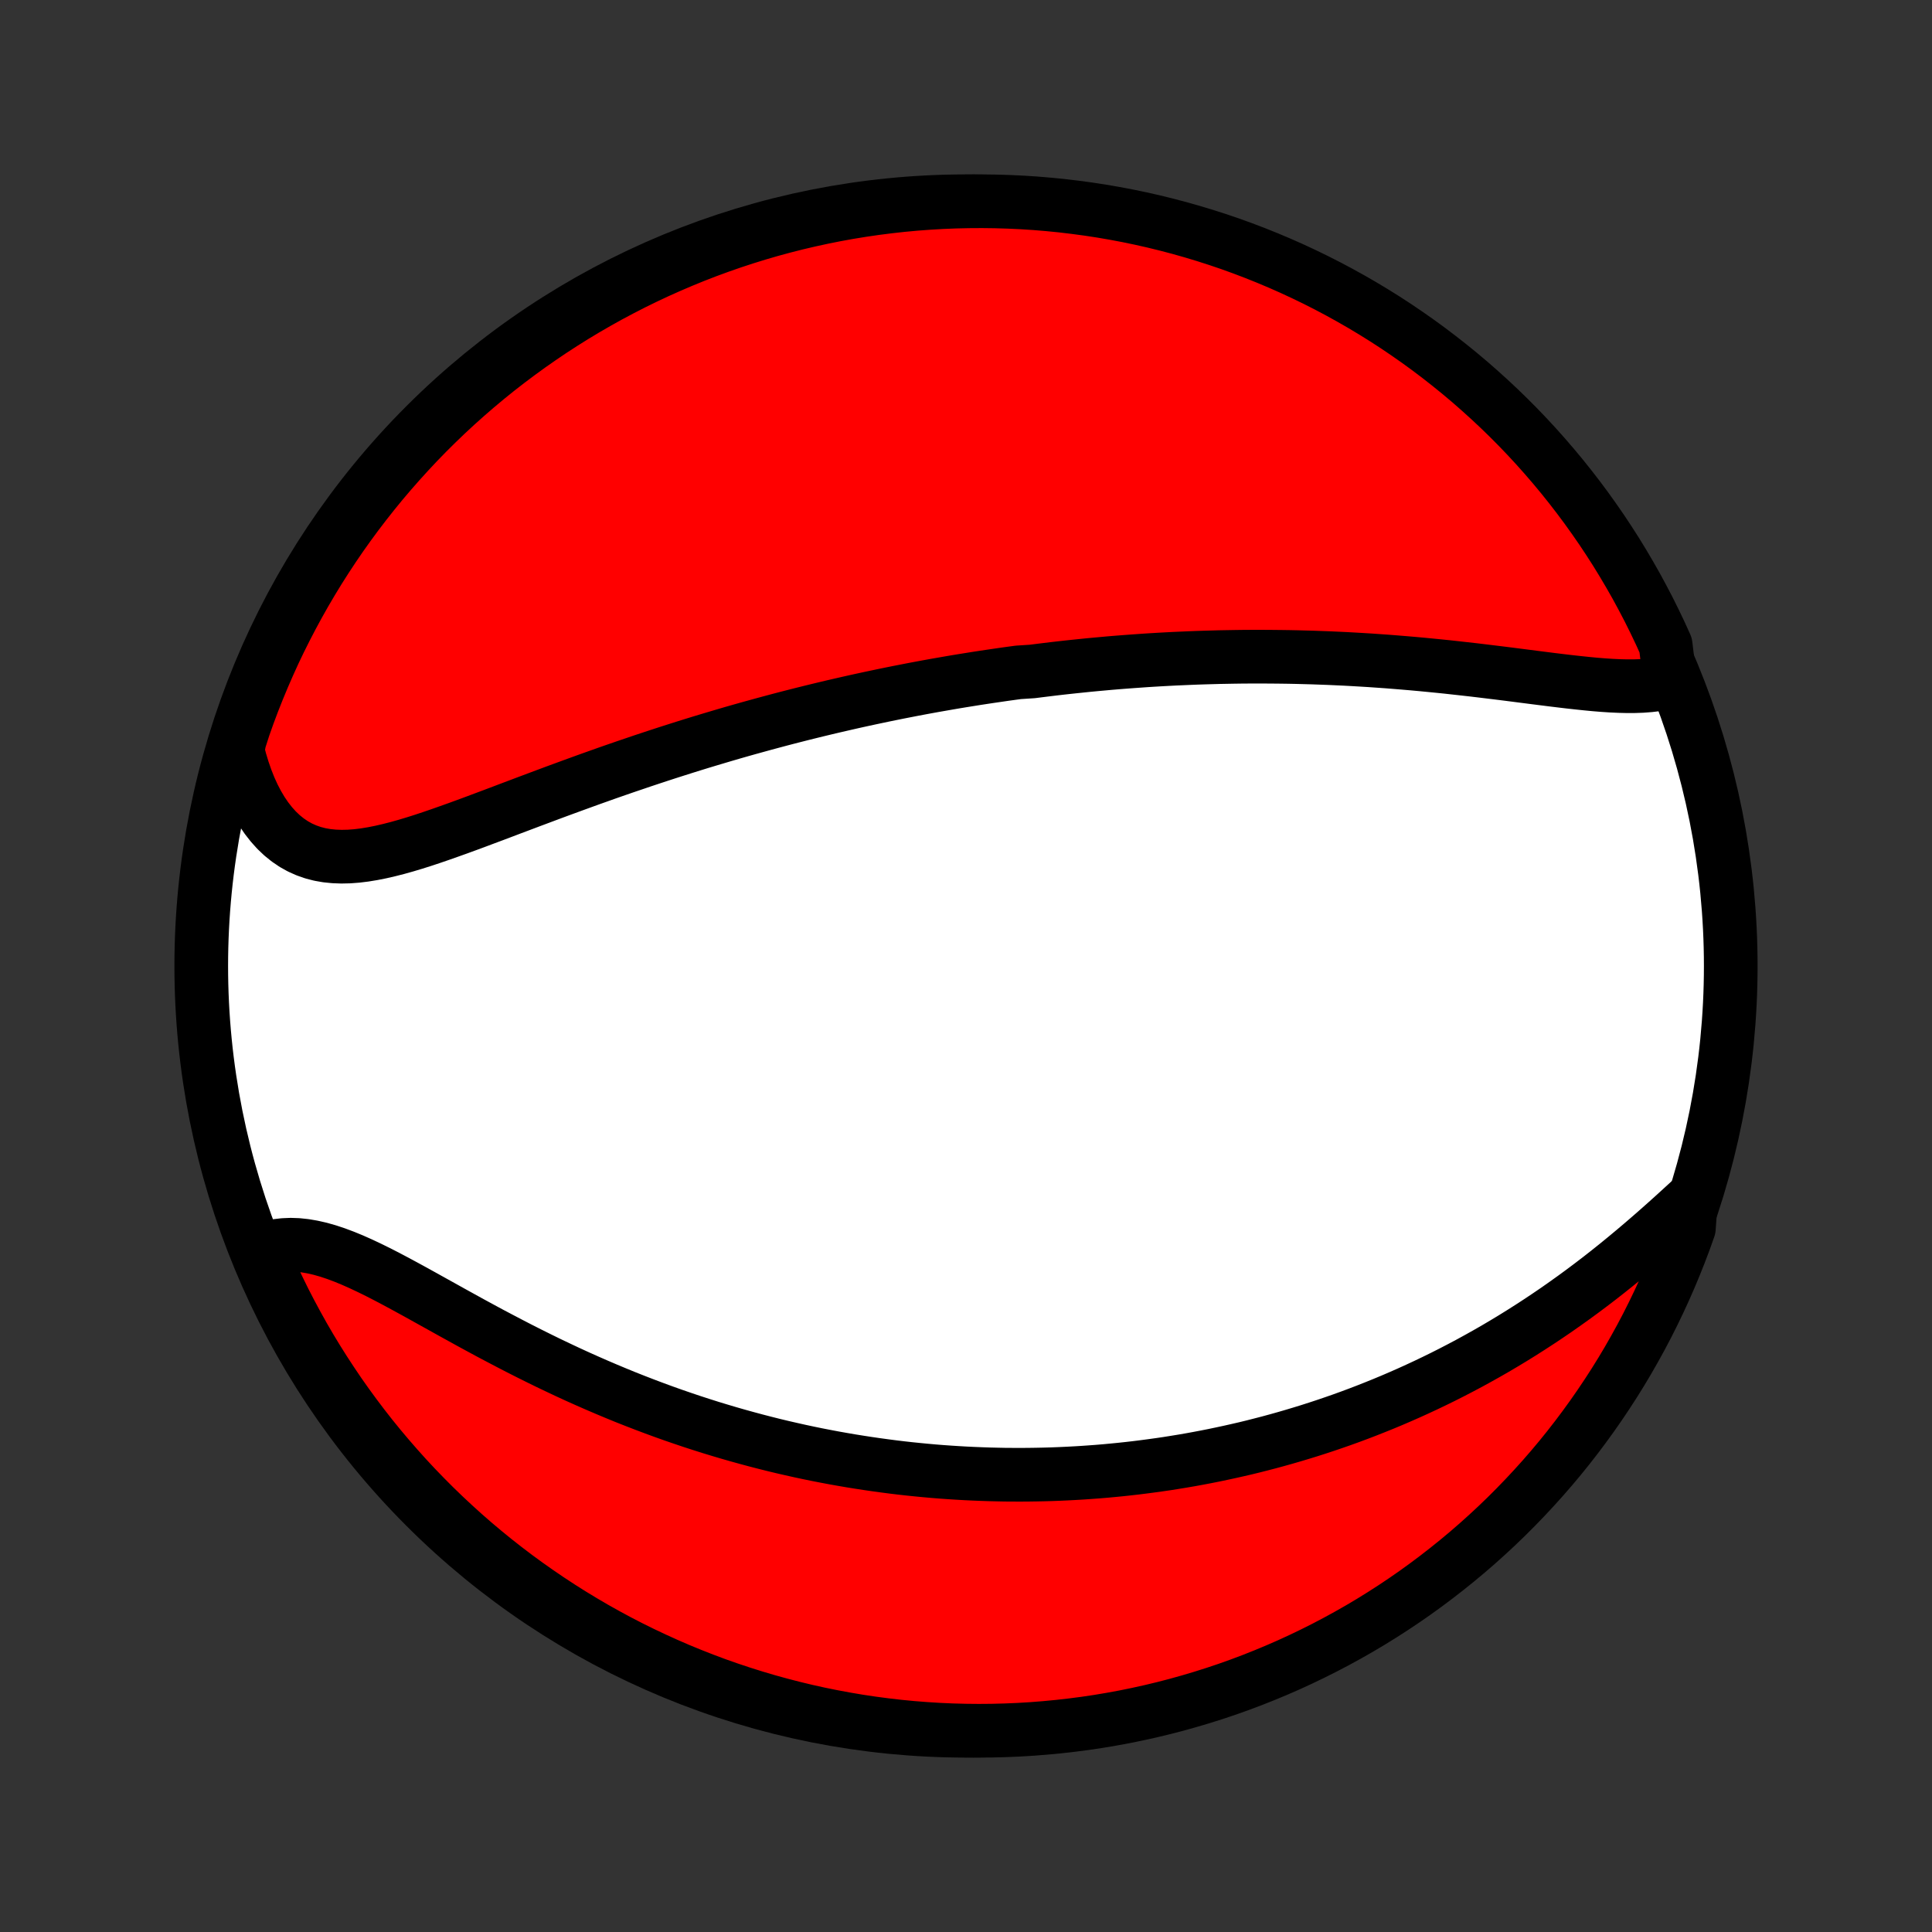 <?xml version="1.0" encoding="utf-8" standalone="no"?>
<!DOCTYPE svg PUBLIC "-//W3C//DTD SVG 1.1//EN"
  "http://www.w3.org/Graphics/SVG/1.1/DTD/svg11.dtd">
<!-- Created with matplotlib (http://matplotlib.org/) -->
<svg height="72pt" version="1.1" viewBox="0 0 72 72" width="72pt" xmlns="http://www.w3.org/2000/svg" xmlns:xlink="http://www.w3.org/1999/xlink">
 <rect x="0" y="0" width="72" height="72" fill="#333333" stroke="none"/>
 <defs>
  <style type="text/css">
*{stroke-linecap:butt;stroke-linejoin:round;}
  </style>
 </defs>
 <g id="figure_1">
  <g id="patch_1">
   <path d="
M0 72
L72 72
L72 0
L0 0
z
" style="fill:none;"/>
  </g>
  <g id="axes_1">
   <g id="PatchCollection_1">
    <defs>
     <path d="
M36 -7.5
C43.558 -7.5 50.808 -10.503 56.153 -15.848
C61.497 -21.192 64.5 -28.442 64.5 -36
C64.5 -43.558 61.497 -50.808 56.153 -56.153
C50.808 -61.497 43.558 -64.5 36 -64.5
C28.442 -64.5 21.192 -61.497 15.848 -56.153
C10.503 -50.808 7.5 -43.558 7.5 -36
C7.5 -28.442 10.503 -21.192 15.848 -15.848
C21.192 -10.503 28.442 -7.5 36 -7.5
z
" id="C0_0_a811fe30f3"/>
     <path d="
M62.239 -46.596
L61.993 -46.536
L61.738 -46.491
L61.473 -46.459
L61.201 -46.438
L60.921 -46.428
L60.634 -46.427
L60.342 -46.434
L60.043 -46.448
L59.74 -46.468
L59.433 -46.493
L59.122 -46.523
L58.807 -46.556
L58.49 -46.591
L58.17 -46.629
L57.848 -46.668
L57.525 -46.709
L57.2 -46.75
L56.874 -46.792
L56.547 -46.834
L56.22 -46.876
L55.892 -46.917
L55.564 -46.957
L55.237 -46.997
L54.91 -47.036
L54.583 -47.073
L54.257 -47.109
L53.932 -47.145
L53.608 -47.178
L53.285 -47.21
L52.963 -47.241
L52.643 -47.27
L52.324 -47.297
L52.006 -47.323
L51.69 -47.348
L51.375 -47.37
L51.062 -47.392
L50.751 -47.411
L50.441 -47.429
L50.133 -47.446
L49.827 -47.46
L49.522 -47.474
L49.219 -47.485
L48.918 -47.496
L48.618 -47.504
L48.321 -47.512
L48.025 -47.518
L47.73 -47.522
L47.438 -47.525
L47.147 -47.527
L46.858 -47.528
L46.57 -47.527
L46.284 -47.525
L45.999 -47.521
L45.716 -47.516
L45.434 -47.511
L45.154 -47.503
L44.875 -47.495
L44.597 -47.486
L44.321 -47.475
L44.046 -47.463
L43.772 -47.451
L43.5 -47.437
L43.228 -47.422
L42.958 -47.406
L42.688 -47.389
L42.419 -47.37
L42.152 -47.351
L41.885 -47.331
L41.619 -47.31
L41.354 -47.288
L41.09 -47.264
L40.826 -47.24
L40.562 -47.215
L40.3 -47.188
L40.038 -47.161
L39.776 -47.133
L39.515 -47.104
L39.254 -47.074
L38.993 -47.042
L38.733 -47.01
L38.472 -46.977
L37.952 -46.943
L37.692 -46.908
L37.432 -46.872
L37.172 -46.834
L36.911 -46.796
L36.651 -46.757
L36.39 -46.717
L36.129 -46.675
L35.867 -46.633
L35.605 -46.59
L35.343 -46.545
L35.08 -46.499
L34.817 -46.453
L34.553 -46.405
L34.288 -46.356
L34.023 -46.306
L33.757 -46.254
L33.49 -46.202
L33.222 -46.148
L32.953 -46.093
L32.683 -46.036
L32.412 -45.979
L32.14 -45.92
L31.867 -45.86
L31.593 -45.798
L31.318 -45.735
L31.041 -45.671
L30.763 -45.605
L30.484 -45.538
L30.203 -45.469
L29.921 -45.399
L29.637 -45.327
L29.352 -45.254
L29.065 -45.179
L28.777 -45.102
L28.487 -45.024
L28.196 -44.944
L27.902 -44.863
L27.608 -44.78
L27.311 -44.695
L27.013 -44.608
L26.713 -44.519
L26.411 -44.429
L26.107 -44.337
L25.802 -44.243
L25.495 -44.147
L25.186 -44.049
L24.876 -43.95
L24.563 -43.848
L24.25 -43.745
L23.934 -43.64
L23.617 -43.532
L23.298 -43.424
L22.977 -43.313
L22.655 -43.201
L22.332 -43.086
L22.008 -42.971
L21.682 -42.853
L21.355 -42.734
L21.027 -42.614
L20.698 -42.493
L20.368 -42.37
L20.037 -42.246
L19.706 -42.122
L19.375 -41.997
L19.043 -41.872
L18.711 -41.746
L18.38 -41.621
L18.048 -41.497
L17.718 -41.373
L17.388 -41.251
L17.059 -41.131
L16.731 -41.014
L16.405 -40.899
L16.081 -40.788
L15.759 -40.681
L15.439 -40.58
L15.122 -40.485
L14.808 -40.397
L14.498 -40.318
L14.191 -40.247
L13.889 -40.187
L13.591 -40.138
L13.297 -40.102
L13.01 -40.08
L12.727 -40.074
L12.451 -40.084
L12.182 -40.111
L11.919 -40.157
L11.664 -40.223
L11.416 -40.31
L11.177 -40.417
L10.946 -40.546
L10.724 -40.697
L10.511 -40.869
L10.307 -41.063
L10.114 -41.278
L9.93 -41.513
L9.757 -41.768
L9.595 -42.042
L9.443 -42.334
L9.303 -42.642
L9.174 -42.967
L9.056 -43.306
L8.949 -43.658
L8.854 -44.024
L8.925 -44.401
L9.085 -44.9
L9.252 -45.371
L9.428 -45.839
L9.612 -46.304
L9.804 -46.766
L10.004 -47.225
L10.211 -47.681
L10.427 -48.133
L10.651 -48.581
L10.882 -49.025
L11.121 -49.466
L11.367 -49.902
L11.621 -50.334
L11.882 -50.762
L12.151 -51.185
L12.427 -51.604
L12.71 -52.018
L13 -52.426
L13.298 -52.831
L13.602 -53.229
L13.913 -53.623
L14.23 -54.011
L14.555 -54.394
L14.886 -54.771
L15.223 -55.142
L15.566 -55.508
L15.916 -55.868
L16.272 -56.221
L16.634 -56.569
L17.002 -56.91
L17.376 -57.245
L17.755 -57.573
L18.14 -57.895
L18.53 -58.21
L18.926 -58.518
L19.327 -58.819
L19.733 -59.114
L20.144 -59.401
L20.559 -59.682
L20.98 -59.955
L21.405 -60.221
L21.834 -60.479
L22.268 -60.73
L22.706 -60.974
L23.148 -61.209
L23.594 -61.438
L24.044 -61.658
L24.497 -61.871
L24.954 -62.075
L25.414 -62.272
L25.877 -62.461
L26.344 -62.642
L26.813 -62.814
L27.286 -62.979
L27.761 -63.135
L28.238 -63.283
L28.718 -63.423
L29.2 -63.554
L29.684 -63.677
L30.17 -63.791
L30.657 -63.897
L31.147 -63.995
L31.638 -64.084
L32.13 -64.164
L32.623 -64.236
L33.118 -64.299
L33.613 -64.354
L34.109 -64.4
L34.606 -64.437
L35.103 -64.466
L35.6 -64.486
L36.097 -64.497
L36.595 -64.5
L37.092 -64.494
L37.589 -64.479
L38.085 -64.456
L38.581 -64.424
L39.076 -64.383
L39.57 -64.334
L40.063 -64.275
L40.554 -64.209
L41.045 -64.134
L41.533 -64.05
L42.021 -63.958
L42.506 -63.857
L42.989 -63.748
L43.47 -63.63
L43.949 -63.504
L44.426 -63.369
L44.9 -63.226
L45.371 -63.075
L45.839 -62.916
L46.304 -62.748
L46.766 -62.572
L47.225 -62.388
L47.681 -62.196
L48.133 -61.996
L48.581 -61.788
L49.025 -61.573
L49.466 -61.349
L49.902 -61.118
L50.334 -60.879
L50.762 -60.633
L51.185 -60.379
L51.604 -60.118
L52.018 -59.849
L52.426 -59.573
L52.831 -59.29
L53.229 -59
L53.623 -58.702
L54.011 -58.398
L54.394 -58.087
L54.771 -57.77
L55.142 -57.445
L55.508 -57.114
L55.868 -56.777
L56.221 -56.434
L56.569 -56.084
L56.91 -55.728
L57.245 -55.366
L57.573 -54.998
L57.895 -54.624
L58.21 -54.245
L58.518 -53.86
L58.819 -53.47
L59.114 -53.074
L59.401 -52.673
L59.682 -52.267
L59.955 -51.856
L60.221 -51.441
L60.479 -51.02
L60.73 -50.595
L60.974 -50.166
L61.209 -49.732
L61.438 -49.294
L61.658 -48.852
L61.871 -48.406
L62.075 -47.956
z
" id="C0_1_ccf45ec5c3"/>
     <path d="
M63.015 -27.281
L62.72 -27.011
L62.422 -26.739
L62.12 -26.467
L61.815 -26.196
L61.508 -25.927
L61.197 -25.659
L60.884 -25.394
L60.569 -25.132
L60.252 -24.873
L59.933 -24.618
L59.613 -24.367
L59.291 -24.121
L58.968 -23.879
L58.644 -23.642
L58.319 -23.41
L57.994 -23.182
L57.668 -22.96
L57.342 -22.743
L57.016 -22.531
L56.69 -22.324
L56.364 -22.122
L56.039 -21.926
L55.714 -21.734
L55.389 -21.548
L55.065 -21.367
L54.742 -21.19
L54.419 -21.019
L54.097 -20.852
L53.776 -20.69
L53.456 -20.533
L53.138 -20.381
L52.82 -20.233
L52.503 -20.089
L52.187 -19.95
L51.873 -19.815
L51.559 -19.684
L51.247 -19.558
L50.936 -19.435
L50.626 -19.316
L50.317 -19.201
L50.01 -19.09
L49.703 -18.983
L49.398 -18.879
L49.094 -18.779
L48.791 -18.682
L48.489 -18.589
L48.189 -18.499
L47.889 -18.412
L47.59 -18.328
L47.292 -18.247
L46.995 -18.17
L46.7 -18.095
L46.405 -18.023
L46.11 -17.955
L45.817 -17.889
L45.524 -17.826
L45.233 -17.765
L44.941 -17.707
L44.651 -17.652
L44.361 -17.599
L44.071 -17.549
L43.782 -17.502
L43.494 -17.456
L43.206 -17.414
L42.918 -17.374
L42.63 -17.336
L42.343 -17.3
L42.056 -17.267
L41.769 -17.236
L41.483 -17.208
L41.196 -17.181
L40.909 -17.157
L40.622 -17.136
L40.335 -17.116
L40.048 -17.099
L39.761 -17.084
L39.473 -17.071
L39.185 -17.06
L38.897 -17.052
L38.608 -17.046
L38.319 -17.042
L38.029 -17.04
L37.739 -17.041
L37.448 -17.043
L37.156 -17.049
L36.864 -17.056
L36.571 -17.066
L36.276 -17.078
L35.981 -17.092
L35.685 -17.109
L35.388 -17.128
L35.09 -17.149
L34.791 -17.173
L34.49 -17.2
L34.189 -17.229
L33.886 -17.26
L33.582 -17.294
L33.276 -17.331
L32.969 -17.371
L32.661 -17.413
L32.351 -17.458
L32.039 -17.506
L31.726 -17.556
L31.411 -17.61
L31.095 -17.666
L30.777 -17.726
L30.457 -17.788
L30.136 -17.854
L29.812 -17.923
L29.487 -17.996
L29.16 -18.071
L28.831 -18.15
L28.501 -18.233
L28.168 -18.319
L27.834 -18.409
L27.498 -18.502
L27.16 -18.599
L26.82 -18.7
L26.478 -18.804
L26.134 -18.913
L25.789 -19.025
L25.442 -19.142
L25.093 -19.262
L24.742 -19.387
L24.39 -19.516
L24.037 -19.649
L23.682 -19.786
L23.325 -19.927
L22.968 -20.073
L22.609 -20.223
L22.249 -20.377
L21.888 -20.535
L21.526 -20.697
L21.164 -20.863
L20.801 -21.034
L20.438 -21.207
L20.075 -21.385
L19.711 -21.566
L19.348 -21.75
L18.986 -21.937
L18.624 -22.127
L18.262 -22.318
L17.903 -22.512
L17.544 -22.707
L17.187 -22.904
L16.832 -23.1
L16.48 -23.296
L16.129 -23.491
L15.782 -23.684
L15.437 -23.875
L15.096 -24.061
L14.759 -24.243
L14.425 -24.419
L14.096 -24.588
L13.771 -24.748
L13.451 -24.899
L13.136 -25.039
L12.827 -25.166
L12.523 -25.28
L12.225 -25.379
L11.932 -25.462
L11.647 -25.527
L11.367 -25.575
L11.094 -25.604
L10.829 -25.613
L10.57 -25.602
L10.318 -25.572
L10.074 -25.521
L9.837 -25.451
L9.757 -25.361
L9.955 -24.885
L10.161 -24.428
L10.375 -23.976
L10.596 -23.526
L10.826 -23.081
L11.063 -22.64
L11.307 -22.202
L11.559 -21.769
L11.819 -21.34
L12.086 -20.916
L12.36 -20.497
L12.641 -20.081
L12.93 -19.671
L13.226 -19.266
L13.528 -18.866
L13.837 -18.471
L14.153 -18.082
L14.476 -17.698
L14.806 -17.319
L15.141 -16.946
L15.483 -16.579
L15.832 -16.218
L16.186 -15.863
L16.547 -15.514
L16.913 -15.172
L17.285 -14.835
L17.663 -14.505
L18.047 -14.182
L18.436 -13.865
L18.831 -13.555
L19.23 -13.252
L19.635 -12.956
L20.045 -12.667
L20.459 -12.385
L20.878 -12.11
L21.302 -11.842
L21.731 -11.582
L22.163 -11.329
L22.6 -11.084
L23.041 -10.846
L23.486 -10.616
L23.935 -10.394
L24.388 -10.18
L24.844 -9.973
L25.303 -9.774
L25.766 -9.584
L26.232 -9.401
L26.7 -9.226
L27.172 -9.06
L27.646 -8.902
L28.123 -8.752
L28.602 -8.61
L29.084 -8.477
L29.567 -8.352
L30.053 -8.235
L30.54 -8.127
L31.029 -8.028
L31.52 -7.937
L32.011 -7.854
L32.505 -7.78
L32.999 -7.715
L33.494 -7.658
L33.99 -7.61
L34.486 -7.571
L34.983 -7.54
L35.48 -7.518
L35.978 -7.505
L36.475 -7.5
L36.972 -7.504
L37.469 -7.517
L37.966 -7.538
L38.462 -7.568
L38.957 -7.607
L39.451 -7.654
L39.944 -7.71
L40.436 -7.774
L40.927 -7.847
L41.416 -7.929
L41.904 -8.019
L42.389 -8.118
L42.873 -8.225
L43.355 -8.341
L43.834 -8.465
L44.311 -8.598
L44.786 -8.739
L45.258 -8.888
L45.727 -9.045
L46.193 -9.211
L46.656 -9.385
L47.115 -9.567
L47.572 -9.757
L48.025 -9.955
L48.474 -10.161
L48.919 -10.375
L49.36 -10.596
L49.798 -10.826
L50.231 -11.063
L50.66 -11.307
L51.084 -11.559
L51.504 -11.819
L51.919 -12.086
L52.329 -12.36
L52.734 -12.641
L53.134 -12.93
L53.529 -13.226
L53.918 -13.528
L54.302 -13.837
L54.681 -14.153
L55.054 -14.476
L55.421 -14.806
L55.782 -15.141
L56.137 -15.483
L56.486 -15.832
L56.828 -16.186
L57.165 -16.547
L57.495 -16.913
L57.818 -17.285
L58.135 -17.663
L58.445 -18.047
L58.748 -18.436
L59.044 -18.831
L59.333 -19.23
L59.615 -19.635
L59.89 -20.045
L60.158 -20.459
L60.418 -20.878
L60.671 -21.302
L60.916 -21.731
L61.154 -22.163
L61.384 -22.6
L61.606 -23.041
L61.82 -23.486
L62.027 -23.935
L62.226 -24.388
L62.416 -24.844
L62.599 -25.303
L62.774 -25.766
L62.94 -26.232
z
" id="C0_2_f5f32b7fd7"/>
    </defs>
    <g clip-path="url(#p1bffca34e9)">
     <use style="fill:#ffffff;stroke:#000000;stroke-width:2.0;" x="0.0" xlink:href="#C0_0_a811fe30f3" y="72.0"/>
    </g>
    <g clip-path="url(#p1bffca34e9)">
     <use style="fill:#ff0000;stroke:#000000;stroke-width:2.0;" x="0.0" xlink:href="#C0_1_ccf45ec5c3" y="72.0"/>
    </g>
    <g clip-path="url(#p1bffca34e9)">
     <use style="fill:#ff0000;stroke:#000000;stroke-width:2.0;" x="0.0" xlink:href="#C0_2_f5f32b7fd7" y="72.0"/>
    </g>
   </g>
  </g>
 </g>
 <defs>
  <clipPath id="p1bffca34e9">
   <rect height="72.0" width="72.0" x="0.0" y="0.0"/>
  </clipPath>
 </defs>
</svg>
